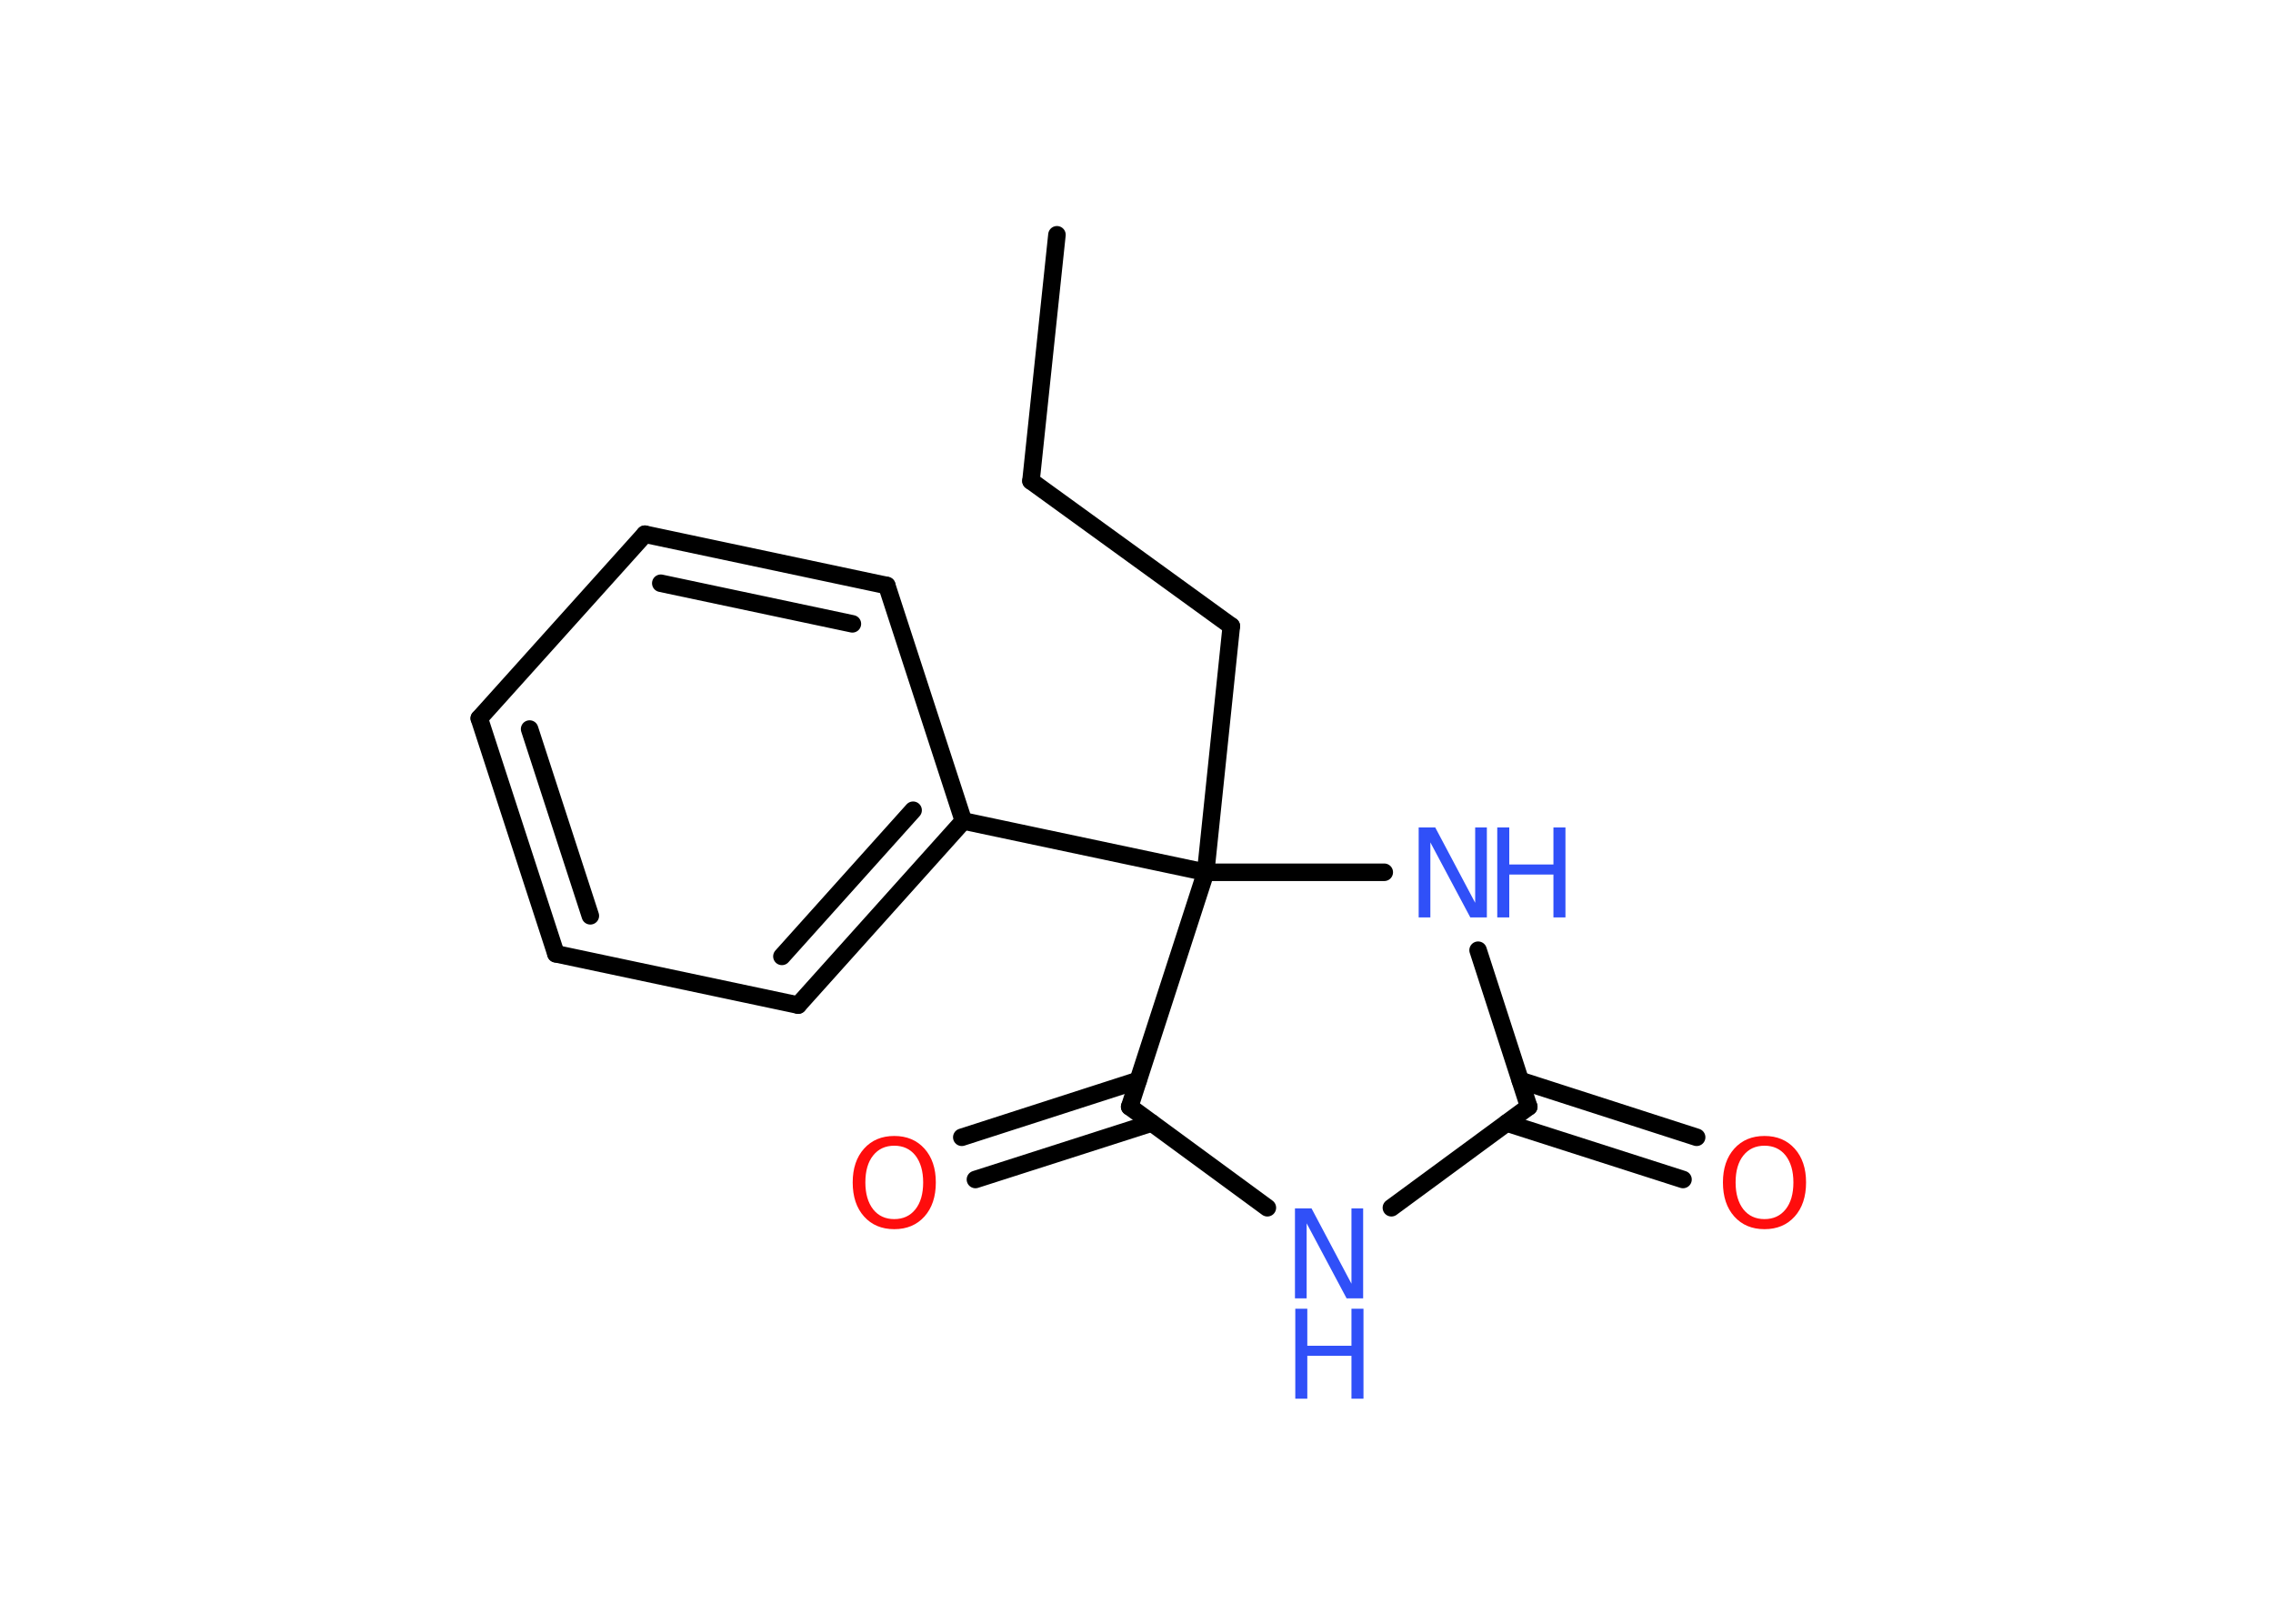 <?xml version='1.0' encoding='UTF-8'?>
<!DOCTYPE svg PUBLIC "-//W3C//DTD SVG 1.1//EN" "http://www.w3.org/Graphics/SVG/1.1/DTD/svg11.dtd">
<svg version='1.2' xmlns='http://www.w3.org/2000/svg' xmlns:xlink='http://www.w3.org/1999/xlink' width='70.0mm' height='50.0mm' viewBox='0 0 70.0 50.0'>
  <desc>Generated by the Chemistry Development Kit (http://github.com/cdk)</desc>
  <g stroke-linecap='round' stroke-linejoin='round' stroke='#000000' stroke-width='.54' fill='#3050F8'>
    <rect x='.0' y='.0' width='70.0' height='50.0' fill='#FFFFFF' stroke='none'/>
    <g id='mol1' class='mol'>
      <line id='mol1bnd1' class='bond' x1='32.55' y1='7.23' x2='31.75' y2='14.81'/>
      <line id='mol1bnd2' class='bond' x1='31.75' y1='14.81' x2='37.92' y2='19.28'/>
      <line id='mol1bnd3' class='bond' x1='37.92' y1='19.28' x2='37.13' y2='26.86'/>
      <line id='mol1bnd4' class='bond' x1='37.13' y1='26.86' x2='29.67' y2='25.28'/>
      <g id='mol1bnd5' class='bond'>
        <line x1='24.58' y1='30.95' x2='29.67' y2='25.28'/>
        <line x1='24.08' y1='29.45' x2='28.12' y2='24.95'/>
      </g>
      <line id='mol1bnd6' class='bond' x1='24.58' y1='30.95' x2='17.12' y2='29.37'/>
      <g id='mol1bnd7' class='bond'>
        <line x1='14.76' y1='22.12' x2='17.12' y2='29.37'/>
        <line x1='16.31' y1='22.45' x2='18.18' y2='28.2'/>
      </g>
      <line id='mol1bnd8' class='bond' x1='14.76' y1='22.12' x2='19.86' y2='16.45'/>
      <g id='mol1bnd9' class='bond'>
        <line x1='27.31' y1='18.03' x2='19.86' y2='16.45'/>
        <line x1='26.25' y1='19.21' x2='20.35' y2='17.96'/>
      </g>
      <line id='mol1bnd10' class='bond' x1='29.67' y1='25.28' x2='27.31' y2='18.03'/>
      <line id='mol1bnd11' class='bond' x1='37.13' y1='26.86' x2='42.63' y2='26.86'/>
      <line id='mol1bnd12' class='bond' x1='45.52' y1='29.26' x2='47.08' y2='34.08'/>
      <g id='mol1bnd13' class='bond'>
        <line x1='46.82' y1='33.27' x2='52.25' y2='35.02'/>
        <line x1='46.4' y1='34.58' x2='51.83' y2='36.32'/>
      </g>
      <line id='mol1bnd14' class='bond' x1='47.08' y1='34.08' x2='42.85' y2='37.19'/>
      <line id='mol1bnd15' class='bond' x1='39.03' y1='37.19' x2='34.79' y2='34.08'/>
      <line id='mol1bnd16' class='bond' x1='37.13' y1='26.86' x2='34.79' y2='34.08'/>
      <g id='mol1bnd17' class='bond'>
        <line x1='35.47' y1='34.58' x2='30.04' y2='36.32'/>
        <line x1='35.05' y1='33.27' x2='29.62' y2='35.02'/>
      </g>
      <g id='mol1atm11' class='atom'>
        <path d='M43.7 25.48h.5l1.23 2.32v-2.32h.36v2.77h-.51l-1.23 -2.31v2.31h-.36v-2.77z' stroke='none'/>
        <path d='M46.11 25.48h.37v1.14h1.36v-1.14h.37v2.77h-.37v-1.32h-1.36v1.32h-.37v-2.77z' stroke='none'/>
      </g>
      <path id='mol1atm13' class='atom' d='M54.34 35.28q-.41 .0 -.65 .3q-.24 .3 -.24 .83q.0 .52 .24 .83q.24 .3 .65 .3q.41 .0 .65 -.3q.24 -.3 .24 -.83q.0 -.52 -.24 -.83q-.24 -.3 -.65 -.3zM54.34 34.98q.58 .0 .93 .39q.35 .39 .35 1.04q.0 .66 -.35 1.05q-.35 .39 -.93 .39q-.58 .0 -.93 -.39q-.35 -.39 -.35 -1.05q.0 -.65 .35 -1.04q.35 -.39 .93 -.39z' stroke='none' fill='#FF0D0D'/>
      <g id='mol1atm14' class='atom'>
        <path d='M39.89 37.21h.5l1.23 2.32v-2.32h.36v2.77h-.51l-1.23 -2.31v2.31h-.36v-2.77z' stroke='none'/>
        <path d='M39.89 40.3h.37v1.14h1.36v-1.14h.37v2.77h-.37v-1.32h-1.36v1.32h-.37v-2.77z' stroke='none'/>
      </g>
      <path id='mol1atm16' class='atom' d='M27.54 35.28q-.41 .0 -.65 .3q-.24 .3 -.24 .83q.0 .52 .24 .83q.24 .3 .65 .3q.41 .0 .65 -.3q.24 -.3 .24 -.83q.0 -.52 -.24 -.83q-.24 -.3 -.65 -.3zM27.54 34.98q.58 .0 .93 .39q.35 .39 .35 1.04q.0 .66 -.35 1.05q-.35 .39 -.93 .39q-.58 .0 -.93 -.39q-.35 -.39 -.35 -1.05q.0 -.65 .35 -1.04q.35 -.39 .93 -.39z' stroke='none' fill='#FF0D0D'/>
    </g>
  </g>
</svg>
